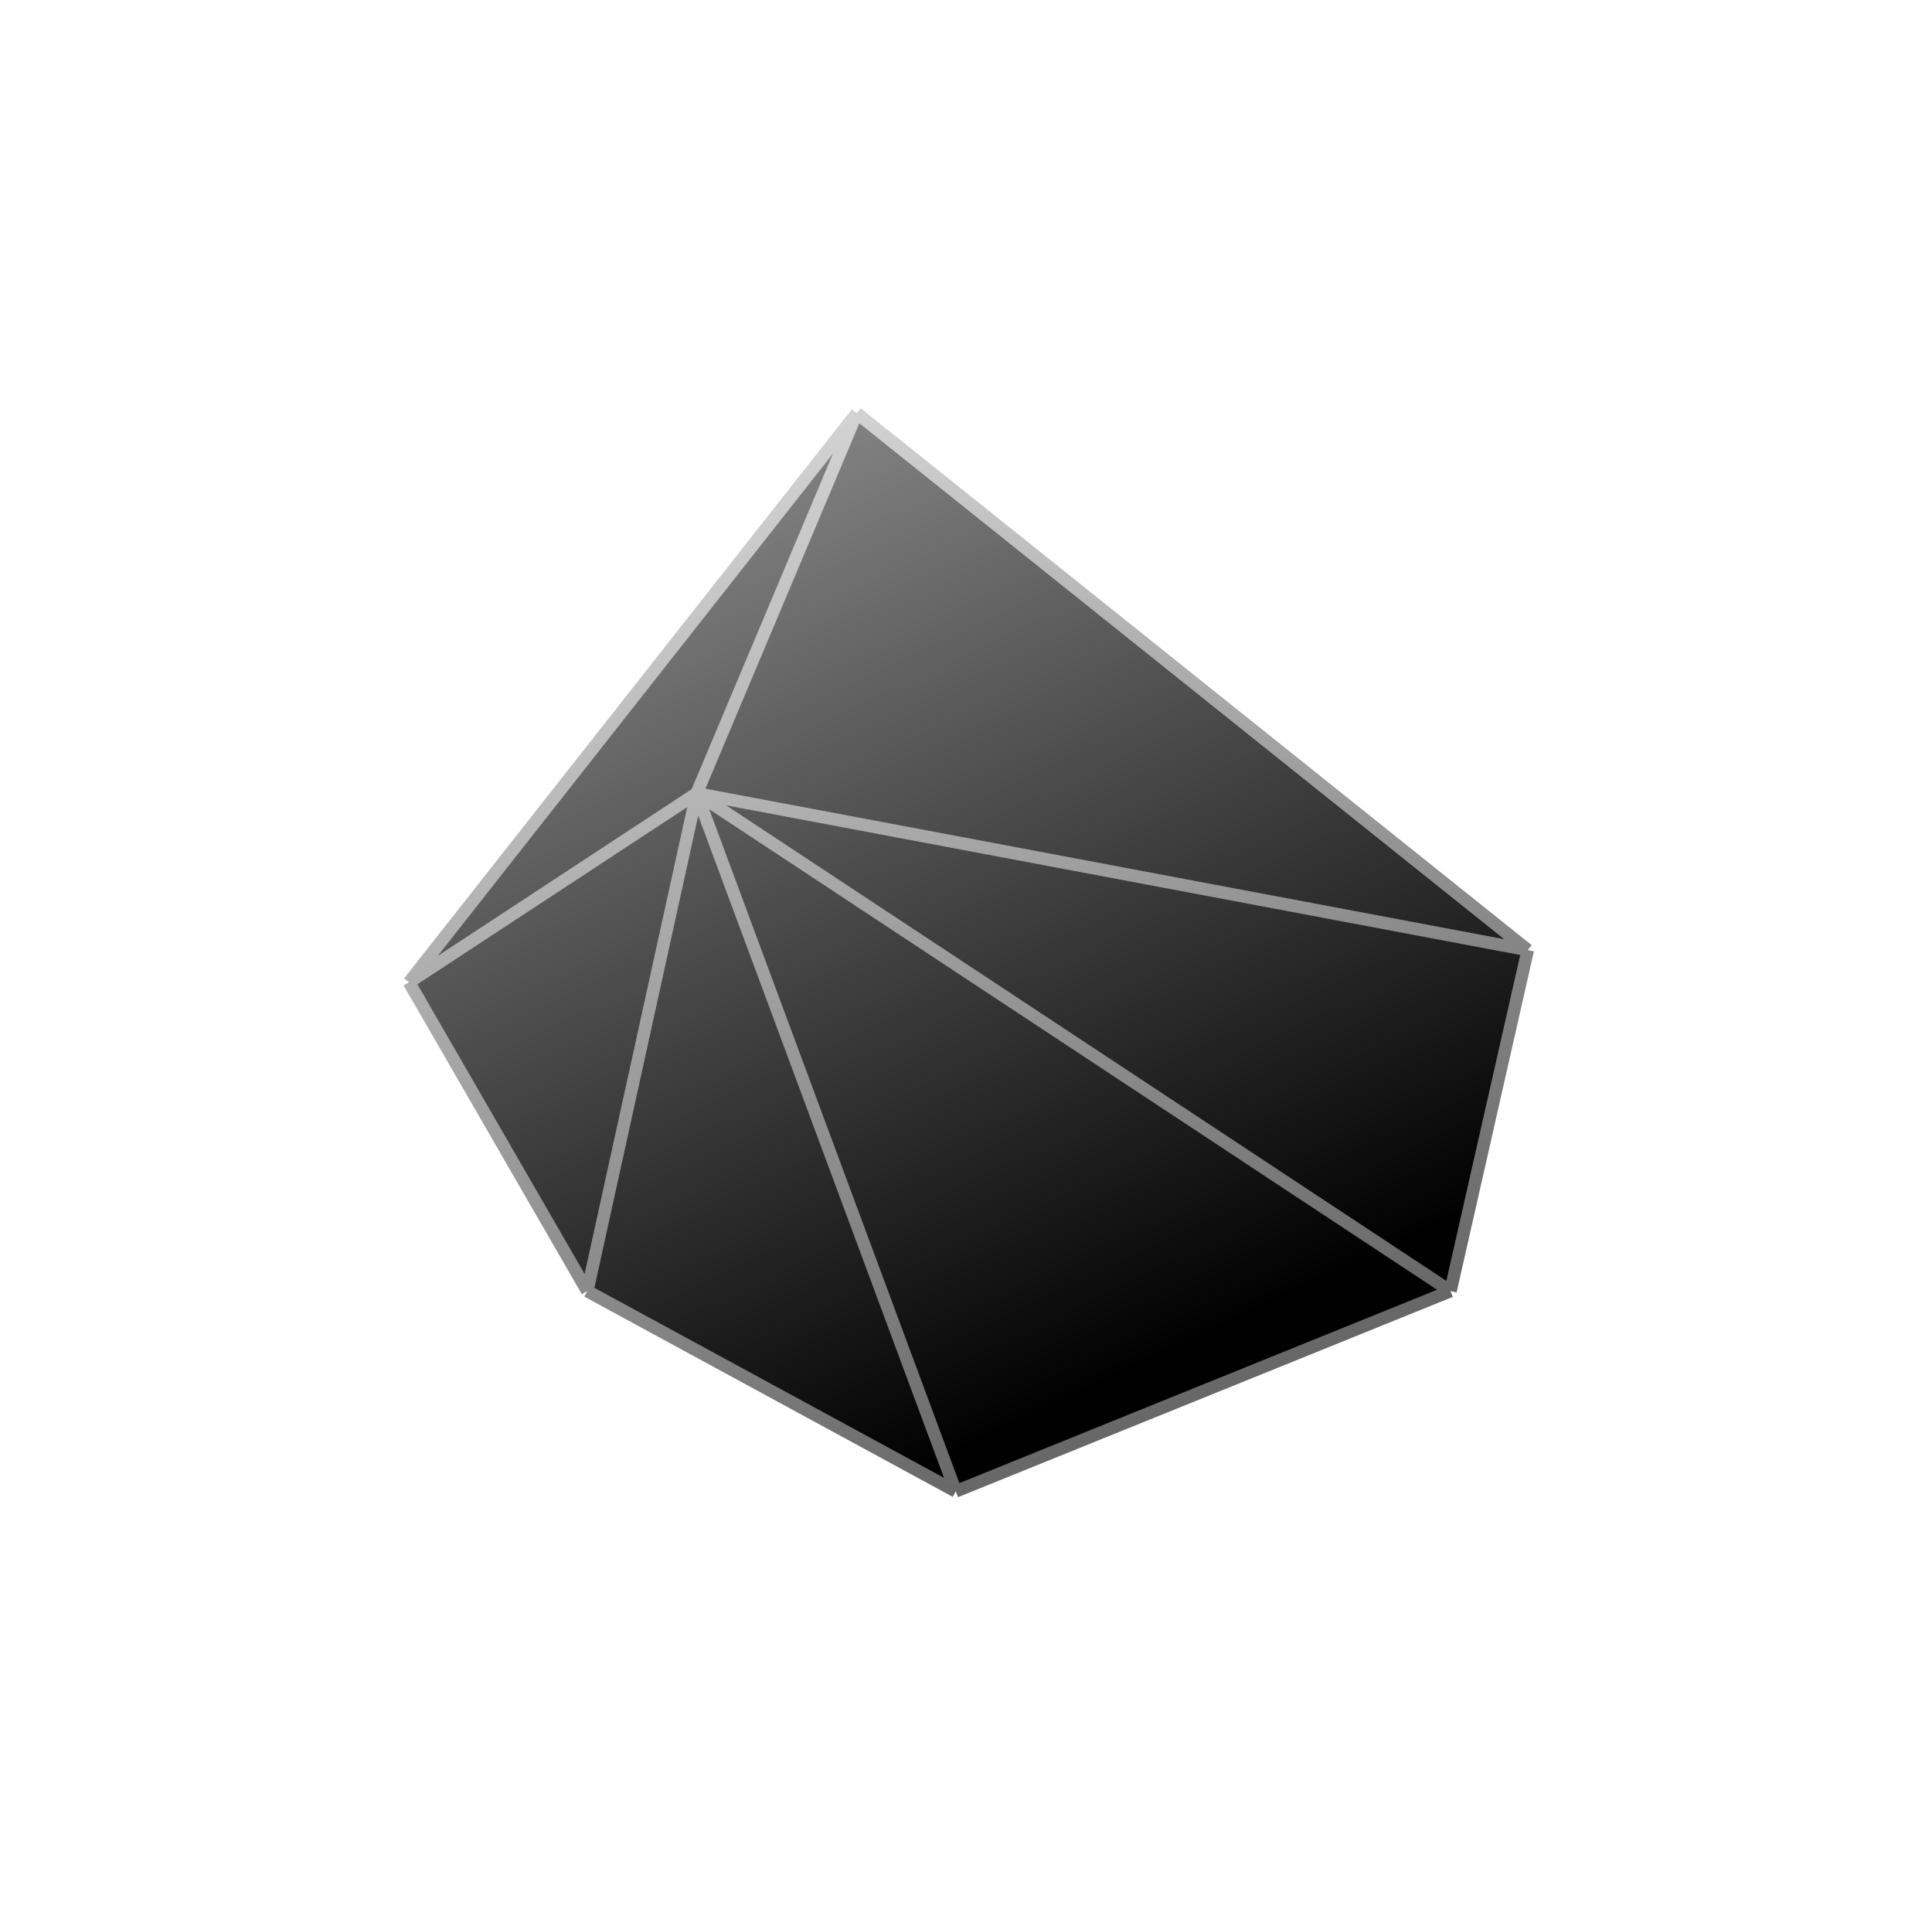 <svg width="154" height="153" viewBox="0 0 154 153" fill="none" xmlns="http://www.w3.org/2000/svg">
<g opacity="0.6" filter="url(#filter0_f_90_4532)">
<path d="M115.616 102.893L121.781 75.711L68.295 32.927L32.603 78.283L46.811 102.892L76.182 118.853L115.616 102.893Z" fill="url(#paint0_linear_90_4532)"/>
</g>
<path d="M115.616 102.893L121.78 75.712L68.295 32.928L32.602 78.283L46.811 102.893L76.181 118.853L115.616 102.893Z" fill="url(#paint1_linear_90_4532)"/>
<path d="M46.811 102.893L32.602 78.283M46.811 102.893L55.531 63.23M46.811 102.893L76.181 118.853M115.616 102.893L121.78 75.712M115.616 102.893L76.181 118.853M115.616 102.893L55.531 63.23M121.78 75.712L68.295 32.928M121.78 75.712L55.531 63.23M68.295 32.928L32.602 78.283M68.295 32.928L55.531 63.23M32.602 78.283L55.531 63.23M55.531 63.23L76.181 118.853" stroke="url(#paint2_linear_90_4532)" stroke-linejoin="round"/>
<path fill-rule="evenodd" clip-rule="evenodd" d="M22.285 23.826L11.537 3L1 23.176L11.518 32.799L22.285 23.826ZM11.231 17.004L6.695 14.542L11.531 5.281L16.3 14.521L11.231 17.004ZM11.694 17.948L16.782 15.456L20.491 22.641L18.366 21.379L10.851 23.176L11.694 17.948ZM6.208 15.474L10.64 17.88L9.749 23.41L5.648 20.749L2.63 22.326L6.208 15.474Z" fill="white"/>
<defs>
<filter id="filter0_f_90_4532" x="12.603" y="12.927" width="129.178" height="125.925" filterUnits="userSpaceOnUse" color-interpolation-filters="sRGB">
<feFlood flood-opacity="0" result="BackgroundImageFix"/>
<feBlend mode="normal" in="SourceGraphic" in2="BackgroundImageFix" result="shape"/>
<feGaussianBlur stdDeviation="10" result="effect1_foregroundBlur_90_4532"/>
</filter>
<linearGradient id="paint0_linear_90_4532" x1="139.465" y1="177.005" x2="17.247" y2="-34.684" gradientUnits="userSpaceOnUse">
<stop stop-color="white"/>
<stop offset="1" stop-color="#828282"/>
</linearGradient>
<linearGradient id="paint1_linear_90_4532" x1="91.105" y1="109.305" x2="57.482" y2="38.324" gradientUnits="userSpaceOnUse">
<stop/>
<stop offset="1" stop-color="#828282"/>
</linearGradient>
<linearGradient id="paint2_linear_90_4532" x1="98.176" y1="113.343" x2="63.708" y2="32.512" gradientUnits="userSpaceOnUse">
<stop stop-color="#646464"/>
<stop offset="1" stop-color="#D5D5D5"/>
</linearGradient>
</defs>
</svg>
